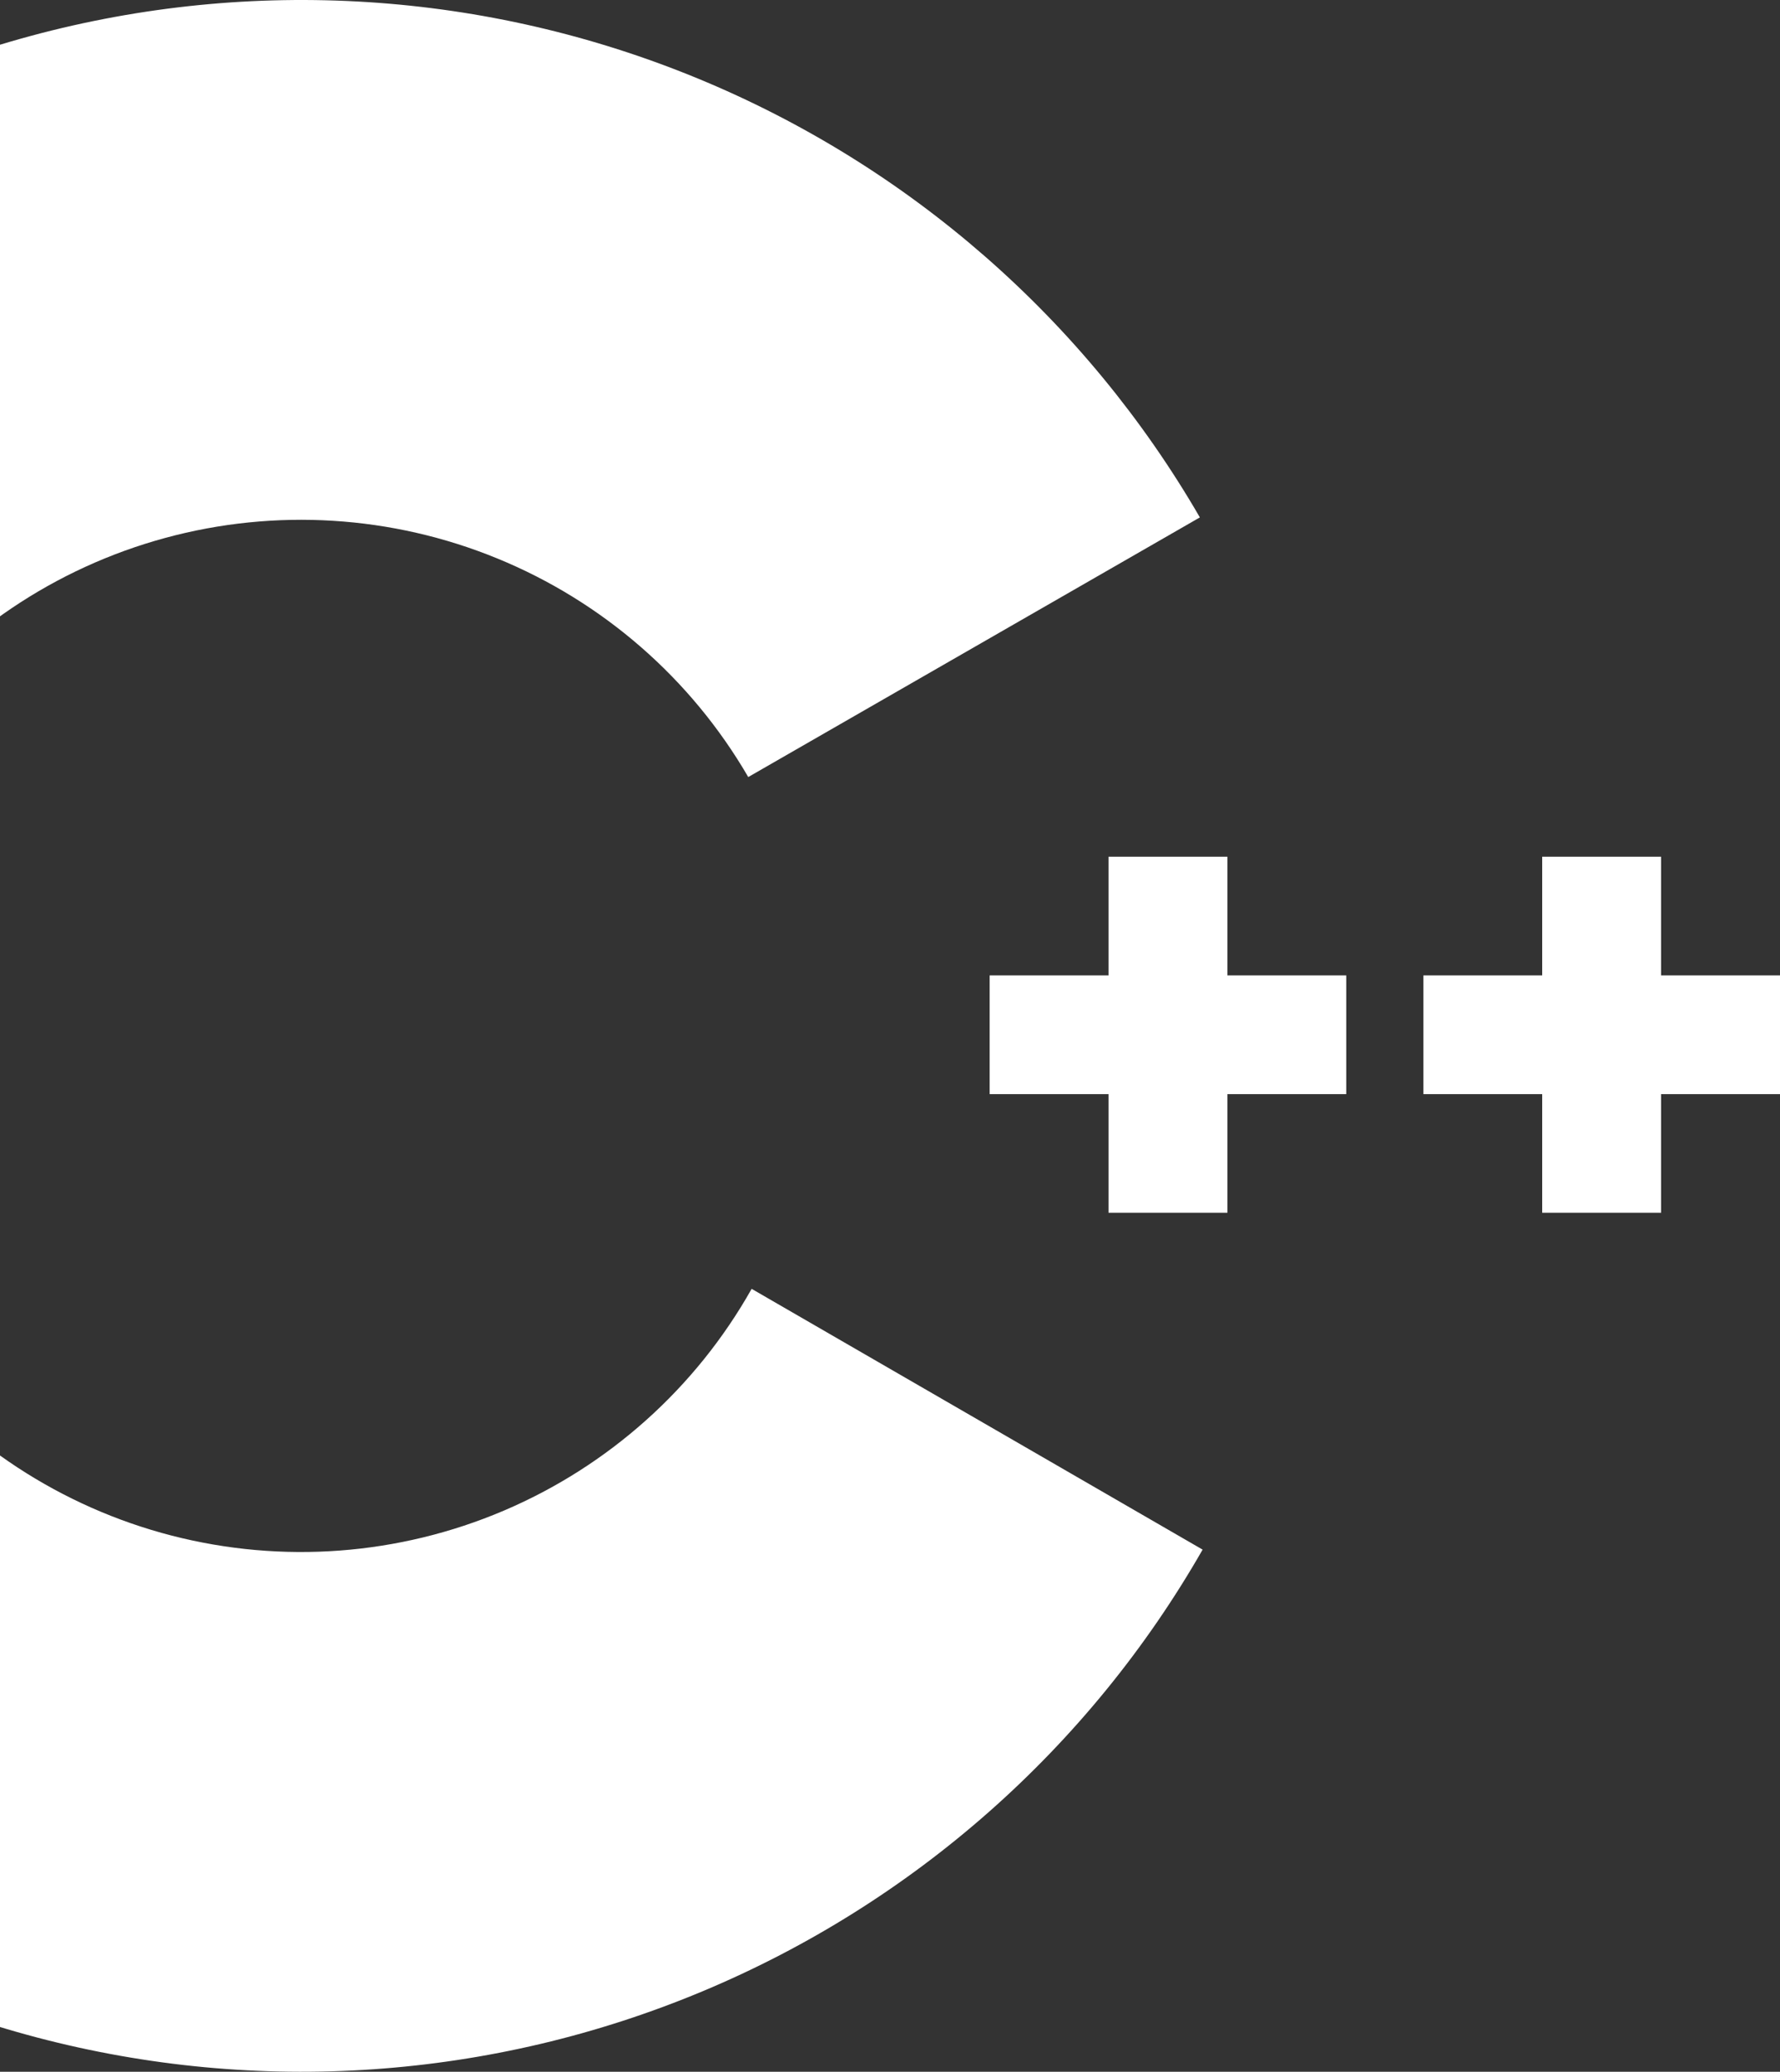 <svg width="104" height="121" viewBox="0 0 104 121" fill="none" xmlns="http://www.w3.org/2000/svg">
<rect x="0" y="0" width="104" height="121" fill="#333333" stroke="none"/>
<path d="M29.43 88.231C35.558 85.624 40.651 81.069 43.916 75.274L70.265 90.505C63.641 102.079 53.373 111.146 41.055 116.298C28.737 121.45 15.06 122.398 2.147 118.995C-10.767 115.593 -22.192 108.03 -30.356 97.481C-38.52 86.932 -42.965 73.988 -43 60.66C-43.035 47.331 -38.659 34.364 -30.551 23.772C-22.443 13.181 -11.057 5.557 1.838 2.087C14.733 -1.384 28.415 -0.507 40.76 4.58C53.105 9.667 63.421 18.68 70.105 30.219L43.718 45.383C40.377 39.632 35.224 35.144 29.062 32.619C22.9 30.093 16.075 29.671 9.647 31.419C3.22 33.166 -2.448 36.985 -6.474 42.281C-10.501 47.577 -12.66 54.053 -12.616 60.701C-12.572 67.348 -10.328 73.795 -6.231 79.038C-2.135 84.28 3.583 88.024 10.033 89.687C16.483 91.349 23.302 90.838 29.43 88.231Z" fill="white"/>
<path d="M71.714 50.036H64.767V56.969H57.821V63.902H64.767V70.83H71.714V63.902H78.656V56.969H71.714V50.036Z" fill="white"/>
<path d="M97.053 50.036H90.106V56.969H83.165V63.902H90.106V70.83H97.053V63.902H104V56.969H97.053V50.036Z" fill="white"/>
</svg>
